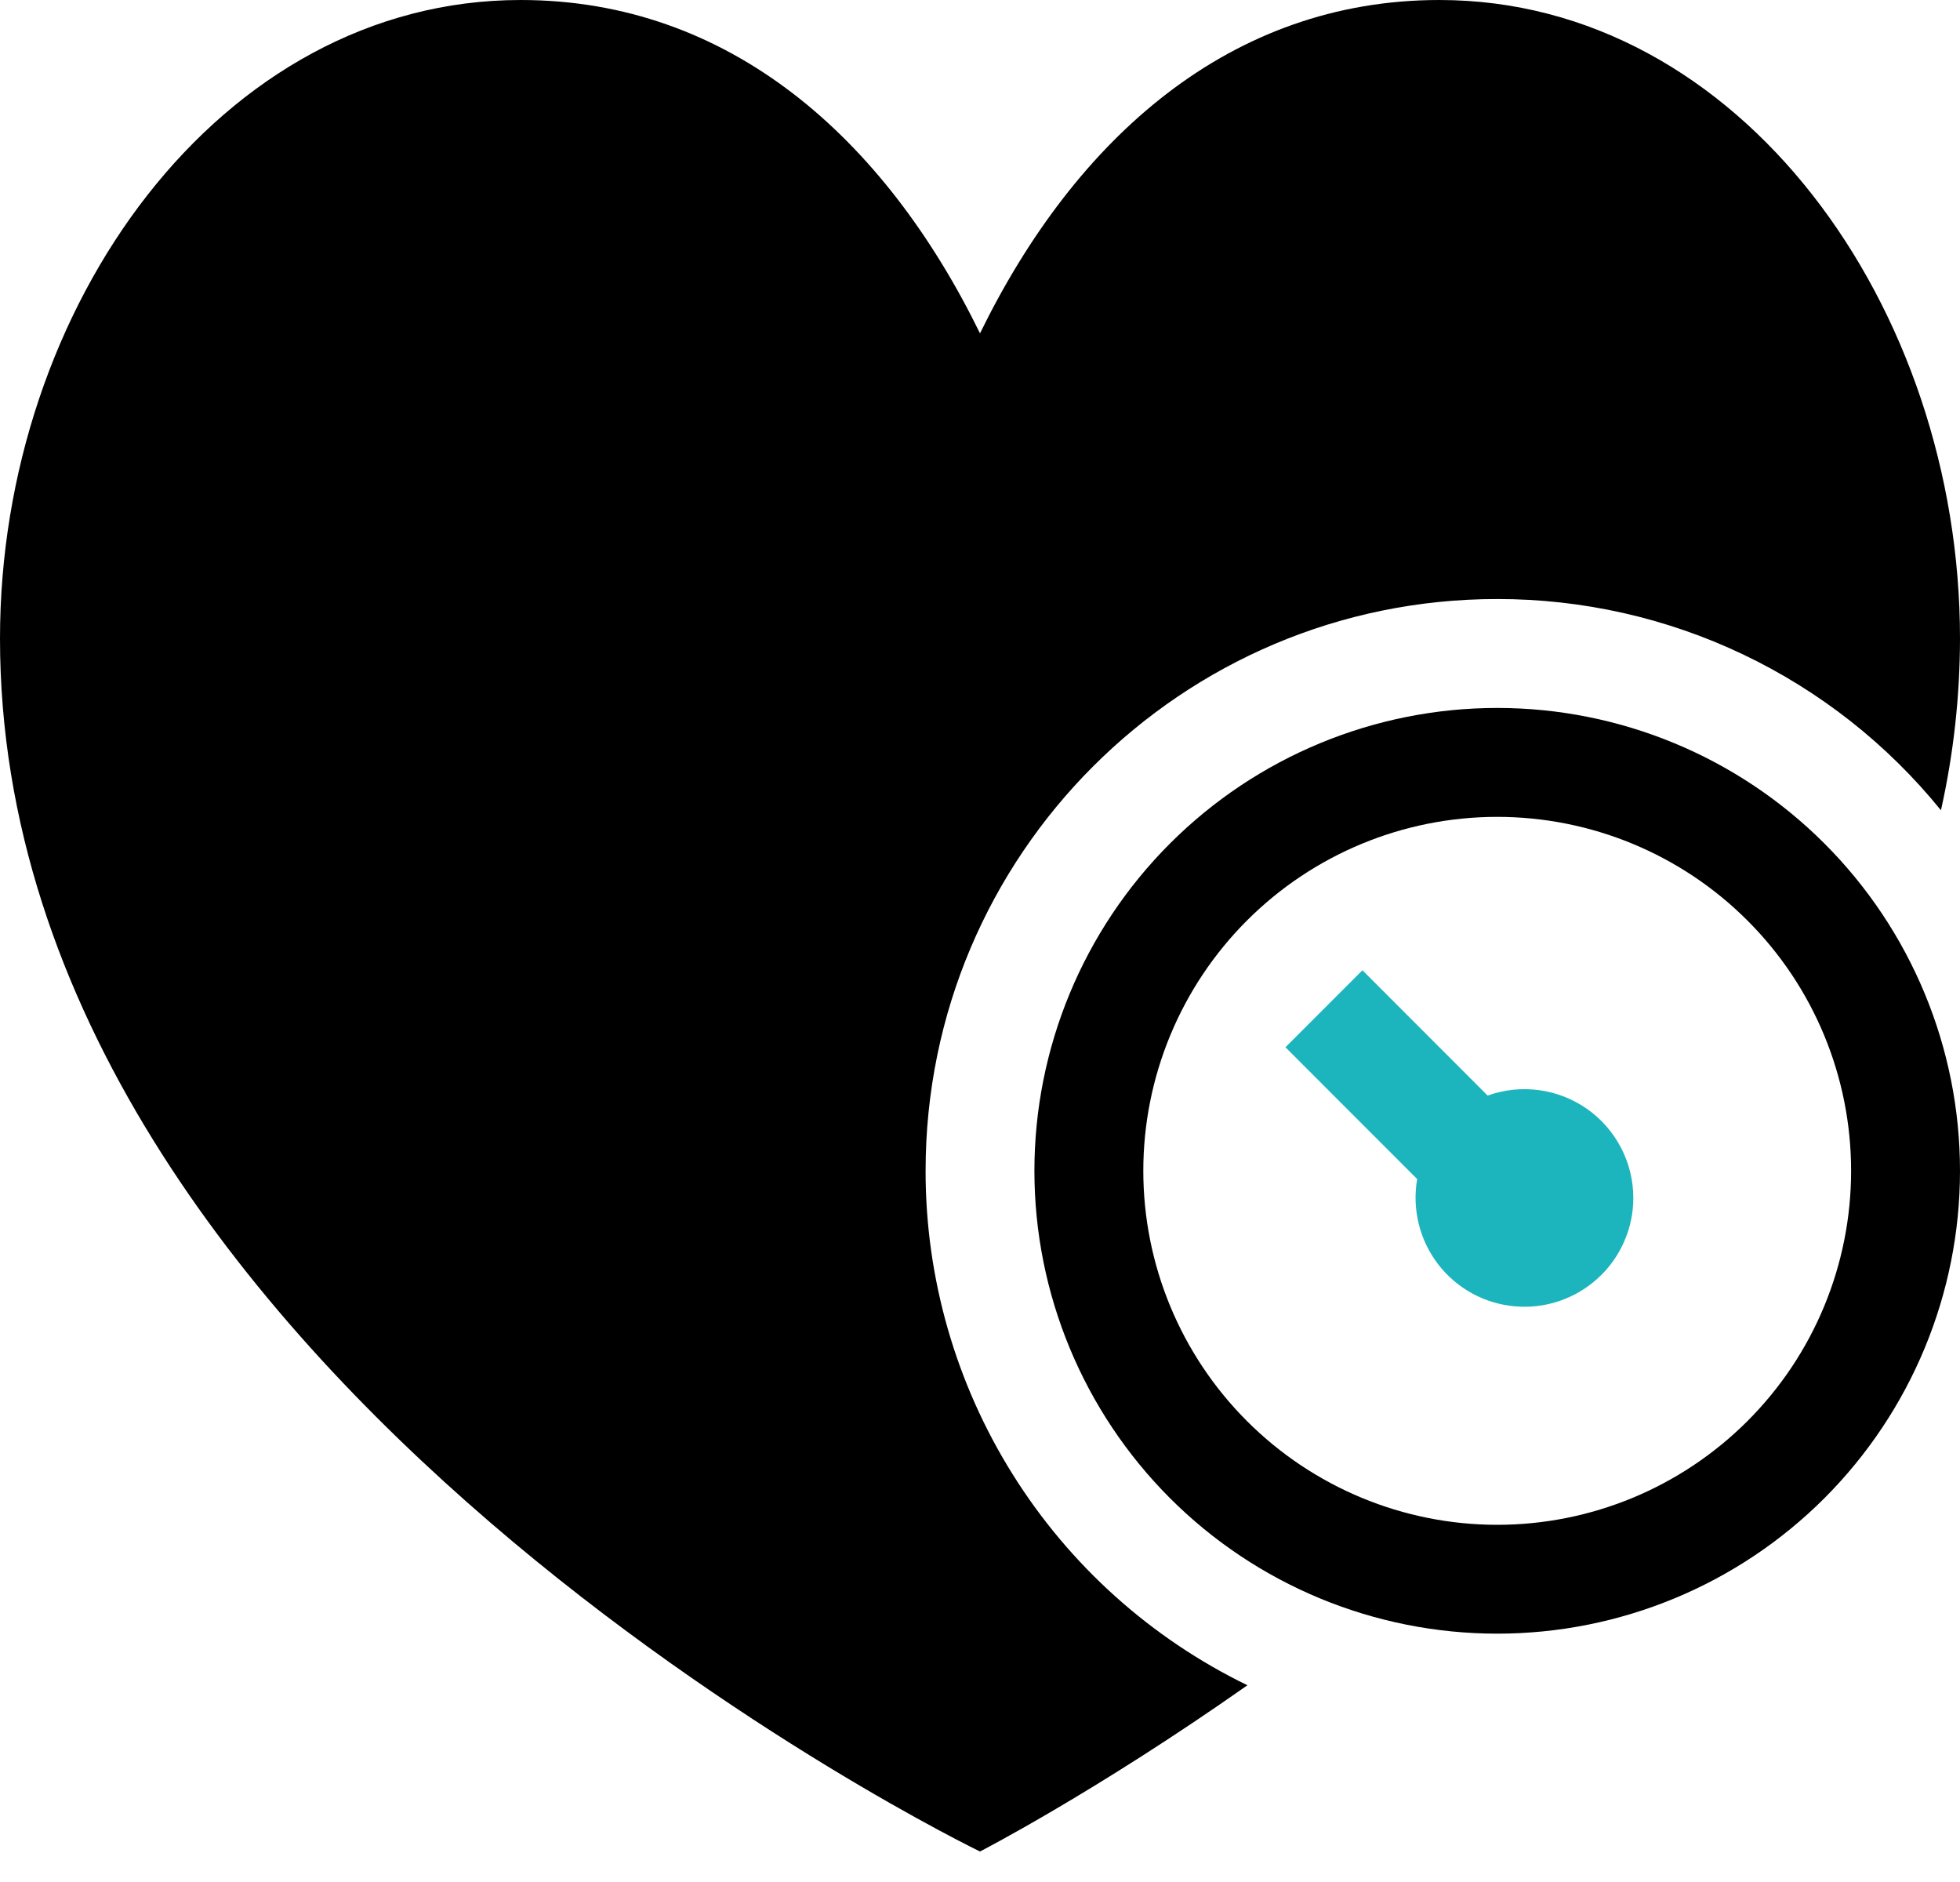 <svg width="25" height="24" viewBox="0 0 25 24" fill="none" xmlns="http://www.w3.org/2000/svg">
<path d="M0 8.142C0 3.917 2.803 0 6.641 0C9.304 0 11.28 1.757 12.5 4.251C13.719 1.758 15.696 0 18.36 0C22.198 0 25 3.918 25 8.142C24.999 8.879 24.918 9.613 24.757 10.333C24.074 9.49 23.211 8.811 22.232 8.345C21.253 7.879 20.182 7.638 19.097 7.639C15.07 7.639 11.806 10.903 11.806 14.931C11.805 16.299 12.19 17.64 12.916 18.8C13.642 19.961 14.68 20.893 15.911 21.491C13.974 22.853 12.5 23.611 12.5 23.611C12.5 23.611 0 17.572 0 8.142Z" fill="black"/>
<path d="M20.833 15.278C20.833 15.47 20.793 15.66 20.715 15.836C20.637 16.013 20.524 16.171 20.382 16.3C20.24 16.43 20.073 16.529 19.89 16.591C19.708 16.653 19.515 16.676 19.323 16.659C19.131 16.642 18.945 16.586 18.777 16.494C18.608 16.401 18.46 16.274 18.343 16.122C18.226 15.969 18.142 15.794 18.096 15.607C18.05 15.42 18.043 15.226 18.076 15.036L16.396 13.355L17.378 12.373L18.975 13.971C19.185 13.896 19.409 13.872 19.63 13.902C19.851 13.931 20.061 14.014 20.244 14.142C20.426 14.27 20.574 14.44 20.677 14.638C20.78 14.835 20.833 15.055 20.833 15.278Z" fill="#1CB5BD"/>
<path fill-rule="evenodd" clip-rule="evenodd" d="M25 14.931C25 16.496 24.378 17.997 23.271 19.105C22.164 20.212 20.663 20.833 19.097 20.833C17.532 20.833 16.03 20.212 14.923 19.105C13.816 17.997 13.194 16.496 13.194 14.931C13.194 13.365 13.816 11.864 14.923 10.757C16.03 9.65 17.532 9.028 19.097 9.028C20.663 9.028 22.164 9.65 23.271 10.757C24.378 11.864 25 13.365 25 14.931ZM23.611 14.931C23.611 16.128 23.136 17.276 22.289 18.122C21.442 18.969 20.294 19.445 19.097 19.445C17.9 19.445 16.752 18.969 15.905 18.122C15.059 17.276 14.583 16.128 14.583 14.931C14.583 13.733 15.059 12.585 15.905 11.739C16.752 10.892 17.9 10.417 19.097 10.417C20.294 10.417 21.442 10.892 22.289 11.739C23.136 12.585 23.611 13.733 23.611 14.931Z" fill="black"/>
</svg>
